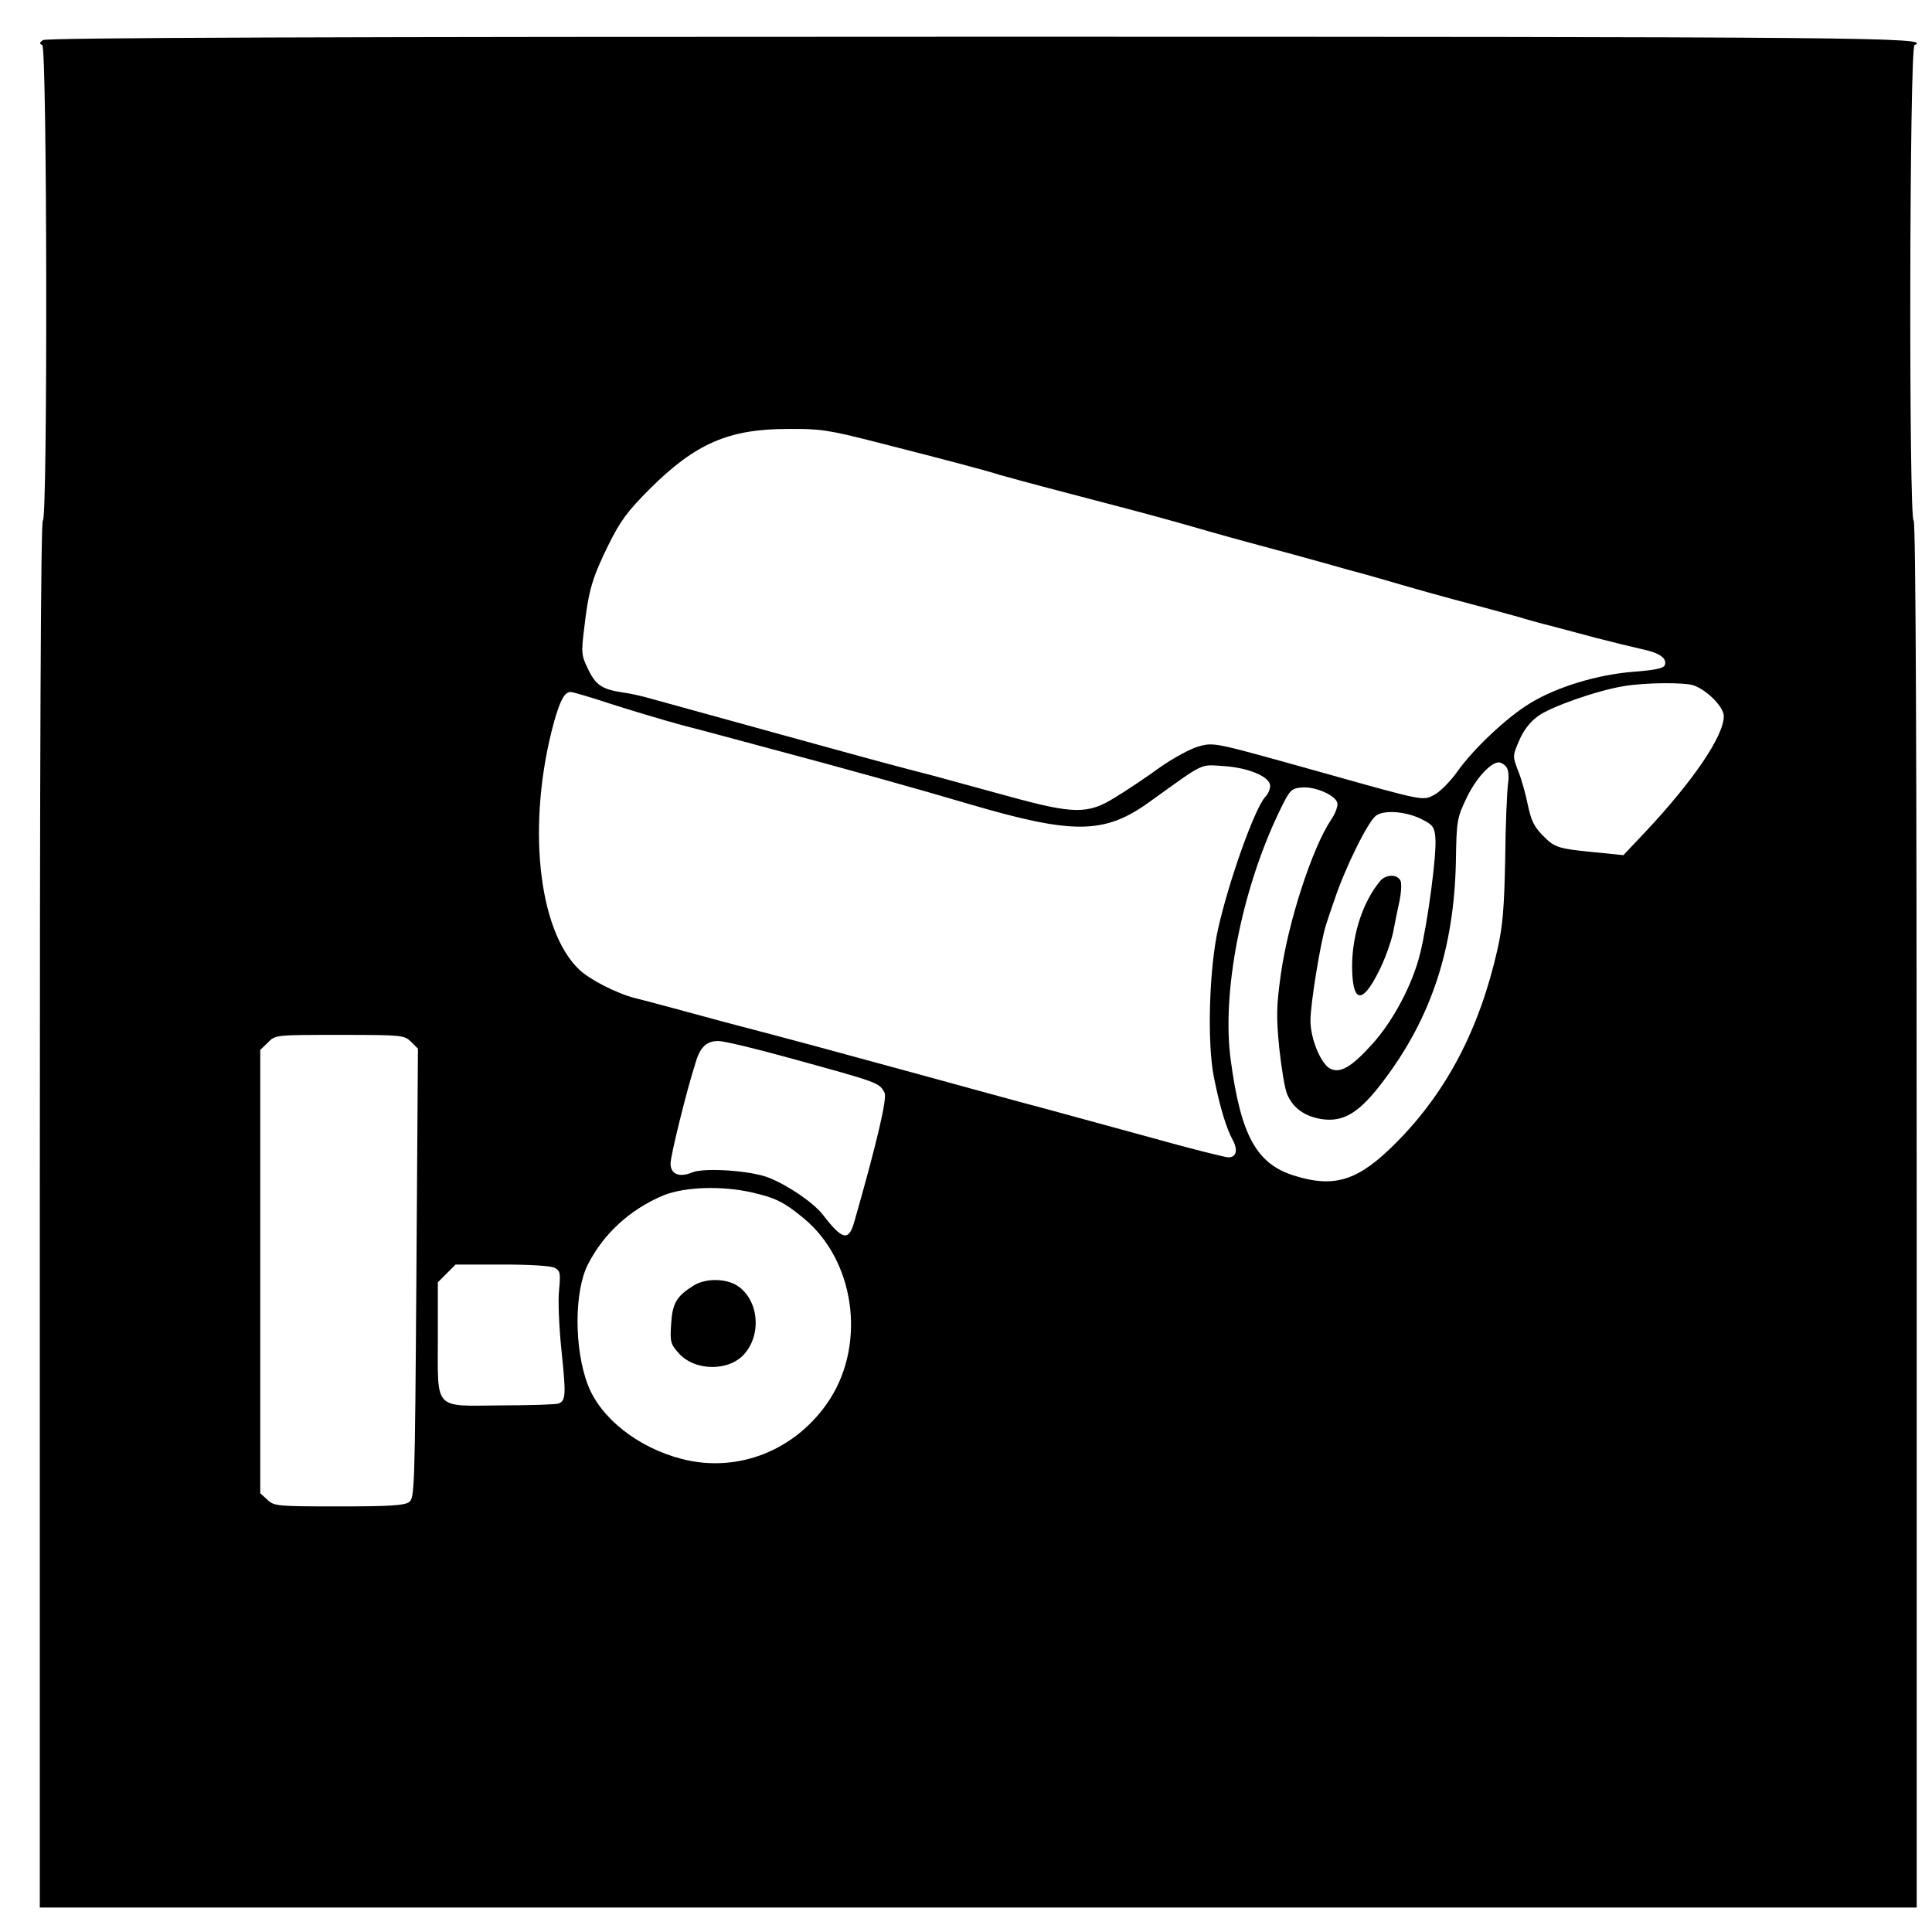 <?xml version="1.0" standalone="no"?>
<!DOCTYPE svg PUBLIC "-//W3C//DTD SVG 20010904//EN"
 "http://www.w3.org/TR/2001/REC-SVG-20010904/DTD/svg10.dtd">
<svg version="1.0" xmlns="http://www.w3.org/2000/svg"
 width="631pt" height="631pt" viewBox="0 0 631 631"
 preserveAspectRatio="xMidYMid meet">

<g transform="translate(0,631) scale(0.1,-0.1)"
fill="#000000" stroke="none">
<path d="M140 6179 c-11 -8 -12 -12 -2 -16 16 -6 18 -1553 2 -1553 -7 0 -10
-762 -10 -2265 l0 -2265 3065 0 3065 0 0 2265 c0 1503 -3 2265 -10 2265 -16 0
-14 1547 3 1553 60 25 -150 27 -3058 27 -2127 0 -3045 -3 -3055 -11z m2722
-1313 c232 -59 367 -95 403 -107 17 -5 116 -32 220 -59 196 -51 274 -72 360
-96 28 -8 75 -21 105 -30 106 -30 156 -43 215 -59 33 -9 83 -22 110 -30 28 -8
84 -23 125 -35 41 -11 89 -24 105 -29 120 -35 193 -56 345 -96 36 -10 85 -23
110 -30 25 -8 72 -21 105 -29 33 -9 101 -27 150 -40 50 -13 116 -29 147 -36
58 -12 84 -30 75 -53 -4 -10 -35 -16 -102 -21 -116 -9 -250 -49 -338 -103 -76
-46 -186 -150 -238 -224 -22 -31 -55 -64 -73 -74 -39 -21 -30 -23 -361 70
-365 102 -358 101 -411 87 -25 -7 -83 -38 -128 -70 -44 -32 -110 -76 -145 -97
-88 -55 -135 -54 -346 4 -88 24 -198 54 -245 67 -47 12 -119 31 -160 42 -76
20 -658 181 -760 209 -30 9 -75 19 -100 22 -64 10 -85 24 -110 77 -21 43 -22
52 -12 132 14 123 26 164 79 272 40 80 61 109 137 185 147 146 256 194 448
194 107 1 133 -3 290 -43z m2671 -795 c45 -17 97 -71 97 -100 0 -65 -101 -213
-258 -380 l-70 -74 -68 7 c-146 14 -154 16 -193 55 -30 30 -40 50 -51 102 -7
35 -21 86 -32 112 -18 48 -18 48 4 99 14 33 35 60 61 79 42 31 194 84 280 98
72 12 201 13 230 2z m-3538 -60 c66 -21 172 -53 235 -70 63 -16 192 -51 285
-76 252 -67 481 -131 650 -181 340 -100 442 -99 588 6 184 132 164 123 243
118 79 -5 147 -33 152 -61 2 -11 -5 -29 -16 -40 -35 -40 -118 -272 -154 -432
-29 -131 -36 -373 -13 -485 20 -99 40 -164 61 -203 18 -33 12 -57 -14 -57 -10
0 -126 29 -258 66 -131 36 -286 78 -344 94 -58 15 -244 66 -415 113 -282 77
-403 110 -625 168 -41 11 -118 32 -170 46 -52 14 -108 29 -125 33 -58 14 -150
61 -183 93 -137 130 -172 484 -82 811 20 70 34 96 54 96 6 0 65 -17 131 -39z
m2924 -205 c8 -10 10 -30 6 -58 -3 -24 -8 -133 -9 -243 -3 -159 -8 -219 -25
-295 -59 -261 -166 -466 -331 -632 -123 -124 -200 -149 -332 -108 -124 38
-175 131 -208 375 -31 221 34 555 157 812 36 75 40 78 75 81 44 4 111 -26 116
-51 2 -10 -7 -35 -21 -55 -61 -91 -140 -333 -164 -506 -14 -101 -15 -135 -5
-238 7 -65 18 -134 26 -152 19 -45 57 -72 112 -81 73 -11 125 21 204 127 155
205 229 431 235 714 2 134 4 143 34 206 30 64 79 118 106 118 7 0 18 -6 24
-14z m-273 -173 c34 -17 39 -25 42 -59 5 -52 -25 -278 -50 -379 -25 -101 -88
-220 -157 -296 -67 -74 -104 -96 -137 -79 -31 17 -64 98 -64 157 0 56 34 262
51 313 6 19 18 55 27 80 35 106 110 257 136 276 27 20 101 14 152 -13z m-3304
-725 l23 -23 -5 -733 c-5 -712 -6 -734 -24 -748 -16 -11 -64 -14 -230 -14
-202 0 -211 1 -233 22 l-23 21 0 724 0 724 25 24 c24 25 24 25 234 25 204 0
211 -1 233 -22z m1235 -53 c295 -81 295 -81 312 -114 9 -17 -24 -160 -99 -422
-18 -64 -39 -59 -102 23 -31 40 -113 96 -178 122 -60 23 -209 33 -249 17 -42
-18 -71 -6 -71 29 0 25 52 237 82 330 15 51 36 70 74 70 19 0 123 -25 231 -55z
m-119 -440 c77 -18 104 -32 167 -84 166 -137 204 -405 86 -590 -107 -166 -299
-244 -484 -196 -144 37 -266 134 -307 242 -45 117 -45 305 0 393 51 101 139
181 247 226 70 28 192 32 291 9z m-646 -246 c18 -10 19 -17 14 -72 -4 -35 0
-123 8 -200 15 -143 14 -162 -10 -171 -7 -3 -91 -6 -186 -6 -224 -2 -208 -19
-208 222 l0 180 29 29 29 29 152 0 c90 0 160 -4 172 -11z"/>
<path d="M4508 3433 c-56 -67 -91 -172 -92 -276 0 -123 32 -130 87 -20 19 37
40 95 47 128 6 33 16 80 21 103 5 24 7 52 4 63 -8 24 -47 25 -67 2z"/>
<path d="M2265 2111 c-55 -34 -69 -57 -73 -125 -4 -58 -2 -66 25 -96 53 -59
166 -60 216 0 59 70 41 187 -34 226 -39 19 -98 18 -134 -5z"/>
</g>
</svg>
